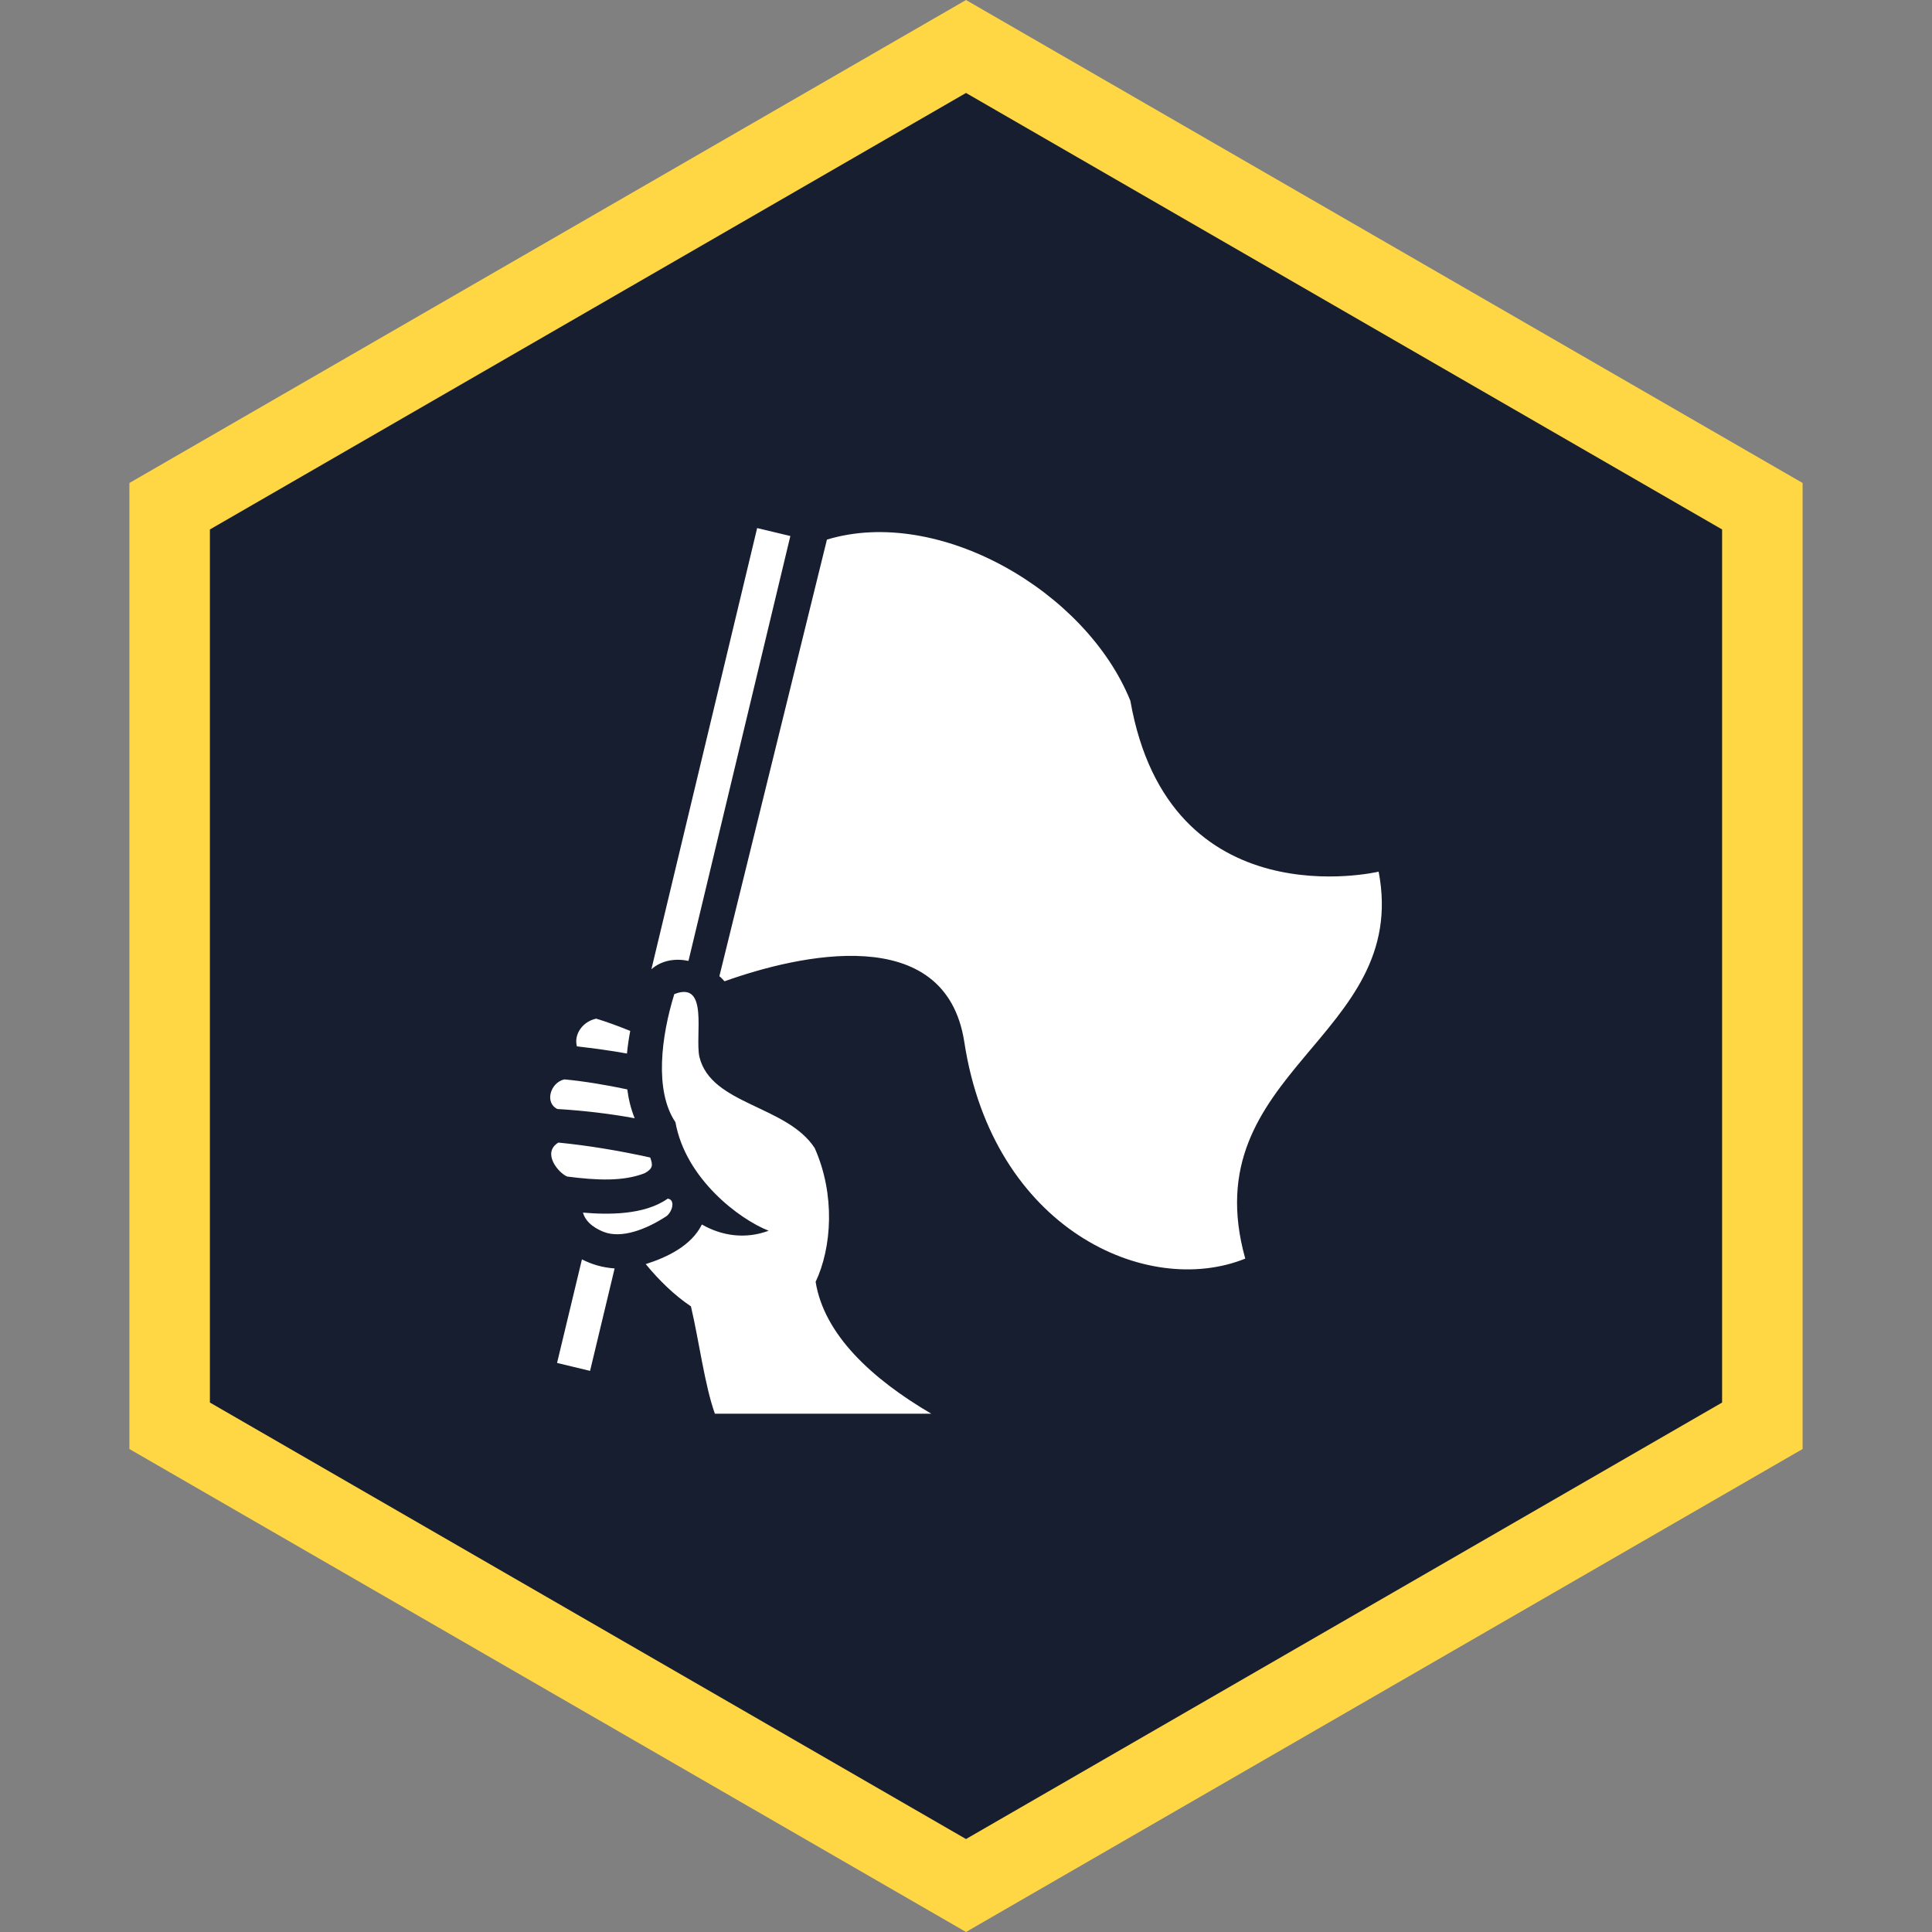 <svg width="48" height="48" viewBox="0 0 48 48" fill="none" xmlns="http://www.w3.org/2000/svg">
<rect x="0" y="0" width="48" height="48" fill="#808080" stroke="none"/>
<path d="M4.215 12.577L24 1.155L43.785 12.577V35.423L24 46.845L4.215 35.423V12.577Z" fill="#171E2F" stroke="#FFD644" stroke-width="2"/>
<path d="M18.811 13.12L16.184 24.08C16.448 23.85 16.791 23.808 17.105 23.873L19.636 13.317L18.811 13.12ZM20.545 13.406L17.873 24.253C17.92 24.291 17.962 24.337 18 24.38C19.837 23.723 23.494 22.88 23.958 25.889C24.67 30.534 28.495 32.255 30.938 31.27C29.634 26.602 35.044 25.795 34.252 21.656C34.252 21.656 29.048 22.894 28.083 17.409C26.981 14.684 23.32 12.566 20.545 13.406ZM16.753 24.698C16.429 25.744 16.253 27.098 16.781 27.881C17.034 29.292 18.375 30.295 19.097 30.577C18.525 30.792 17.934 30.708 17.438 30.422C17.175 30.956 16.561 31.242 16.043 31.406C16.381 31.819 16.767 32.189 17.166 32.456C17.367 33.309 17.508 34.416 17.761 35.123H23.137C21.652 34.252 20.475 33.155 20.264 31.847C20.667 30.994 20.756 29.681 20.241 28.523C19.547 27.459 17.667 27.45 17.377 26.259C17.259 25.734 17.62 24.356 16.753 24.698ZM14.813 25.308C14.477 25.378 14.252 25.697 14.333 25.997C14.739 26.044 15.169 26.1 15.577 26.175C15.595 25.983 15.624 25.791 15.658 25.613C15.368 25.495 15.073 25.387 14.813 25.308ZM14.021 26.817C13.672 26.897 13.526 27.398 13.848 27.553C14.495 27.591 15.198 27.675 15.768 27.783C15.674 27.548 15.616 27.309 15.585 27.066C15.1 26.962 14.525 26.864 14.021 26.817ZM13.872 28.387C13.452 28.645 13.881 29.147 14.092 29.231C14.822 29.325 15.481 29.358 16.019 29.147C16.23 29.03 16.22 28.941 16.154 28.758C15.366 28.584 14.595 28.458 13.872 28.387ZM16.589 29.78C16.001 30.197 15.083 30.178 14.484 30.127C14.561 30.408 14.854 30.548 14.996 30.605C15.435 30.778 16.045 30.553 16.565 30.211C16.716 30.084 16.777 29.803 16.589 29.78ZM14.458 31.289L13.84 33.862L14.66 34.059L15.27 31.514C14.961 31.491 14.71 31.416 14.458 31.289Z" fill="white"/>
</svg>
